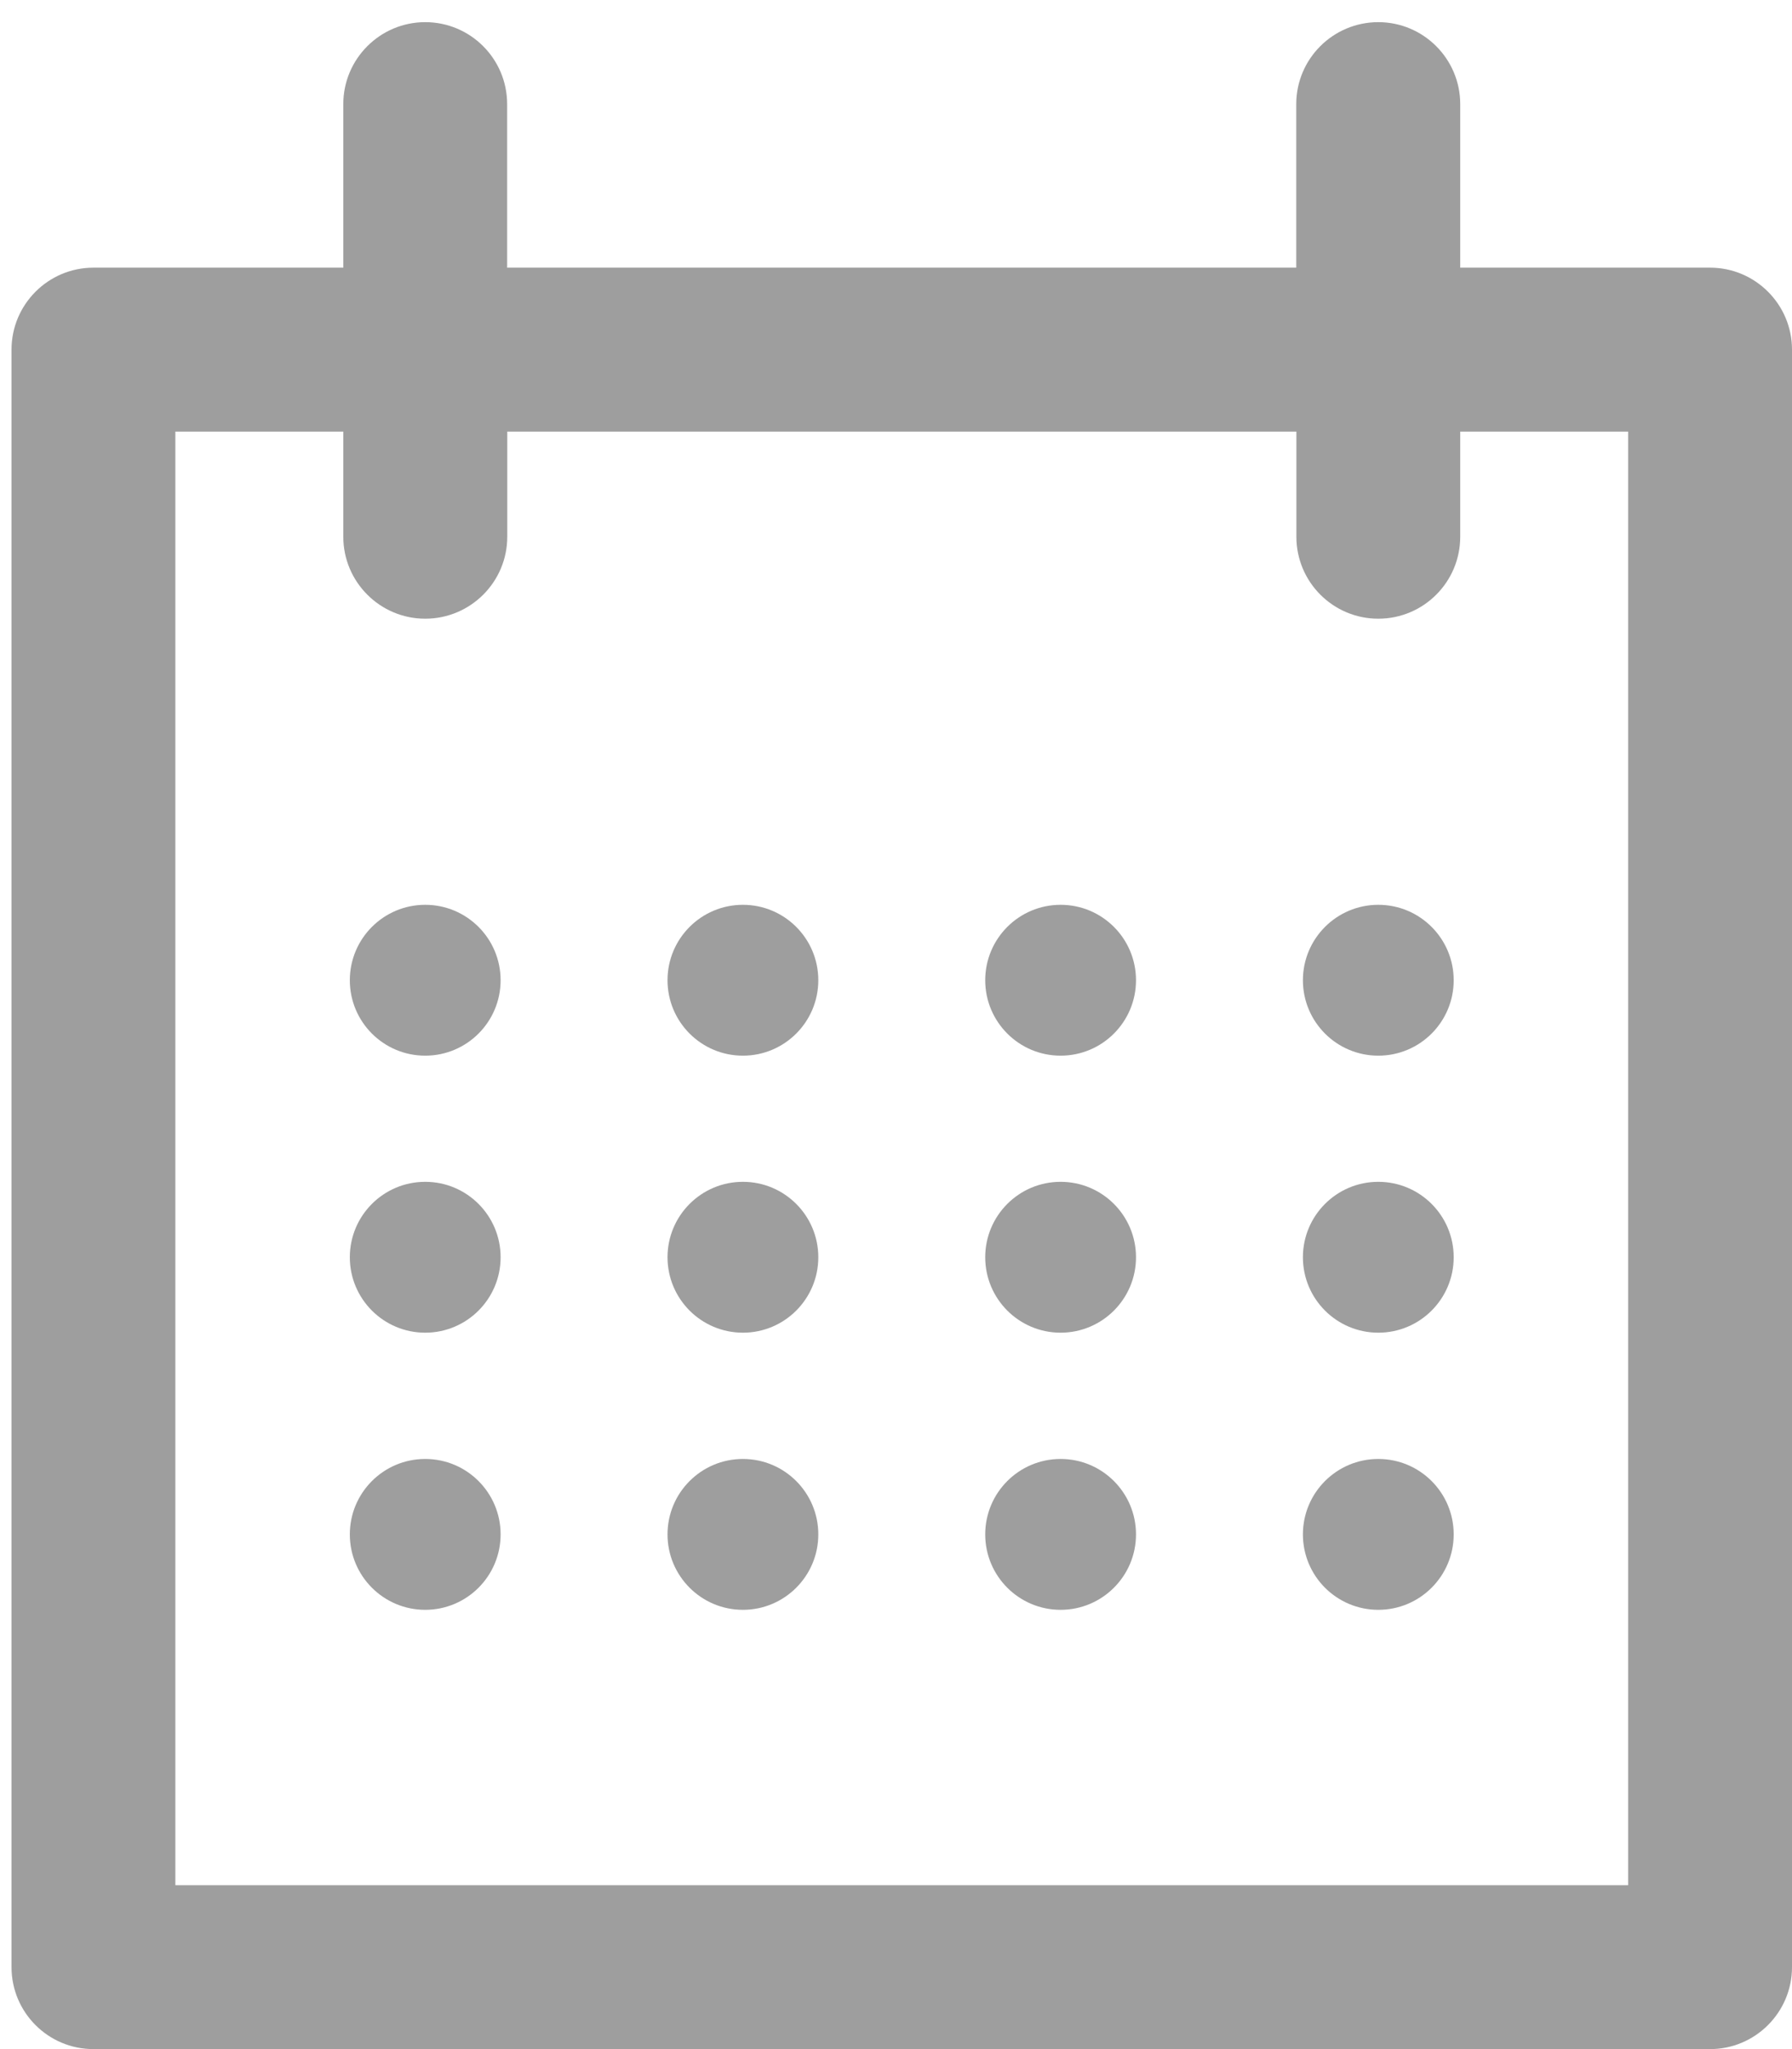 <?xml version="1.0" encoding="UTF-8" standalone="no"?>
<svg width="14px" height="16px" viewBox="0 0 14 16" version="1.1" xmlns="http://www.w3.org/2000/svg" xmlns:xlink="http://www.w3.org/1999/xlink">
    <!-- Generator: Sketch 3.8.3 (29802) - http://www.bohemiancoding.com/sketch -->
    <title>calendar ico</title>
    <desc>Created with Sketch.</desc>
    <defs></defs>
    <g id="Page-1" stroke="none" stroke-width="1" fill="none" fill-rule="evenodd">
        <g id="POP-UP-Add-home-work-solo" transform="translate(-600, -216)" fill="#9E9E9E">
            <g id="Дата" transform="translate(599, 177)">
                <g id="calendar-ico" transform="translate(1, 39)">
                    <path d="M13.36,2.09 L11.408,2.09 L11.408,0.813 C11.408,0.46 11.121,0.173 10.768,0.173 C10.414,0.173 10.127,0.46 10.127,0.813 L10.127,2.09 L3.962,2.09 L3.962,0.813 C3.962,0.46 3.676,0.173 3.322,0.173 C2.969,0.173 2.682,0.46 2.682,0.813 L2.682,2.09 L0.73,2.09 C0.377,2.09 0.09,2.377 0.09,2.73 L0.09,15.36 C0.09,15.713 0.376,16 0.73,16 L13.36,16 C13.713,16 14,15.713 14,15.36 L14,2.73 C14,2.377 13.713,2.09 13.36,2.09 L13.36,2.09 Z M12.72,14.72 L1.37,14.72 L1.37,3.37 L2.682,3.37 L2.682,4.191 C2.682,4.544 2.969,4.831 3.322,4.831 C3.676,4.831 3.963,4.544 3.963,4.191 L3.963,3.37 L10.128,3.37 L10.128,4.191 C10.128,4.544 10.414,4.831 10.768,4.831 C11.122,4.831 11.408,4.544 11.408,4.191 L11.408,3.37 L12.72,3.37 L12.72,14.72 L12.72,14.72 Z" id="Shape"></path>
                    <ellipse id="Oval" cx="3.322" cy="7.654" rx="0.589" ry="0.589"></ellipse>
                    <ellipse id="Oval" cx="5.804" cy="7.654" rx="0.589" ry="0.589"></ellipse>
                    <ellipse id="Oval" cx="8.286" cy="7.654" rx="0.589" ry="0.589"></ellipse>
                    <ellipse id="Oval" cx="10.768" cy="7.654" rx="0.589" ry="0.589"></ellipse>
                    <ellipse id="Oval" cx="3.322" cy="9.817" rx="0.589" ry="0.589"></ellipse>
                    <ellipse id="Oval" cx="5.804" cy="9.817" rx="0.589" ry="0.589"></ellipse>
                    <ellipse id="Oval" cx="8.286" cy="9.817" rx="0.589" ry="0.589"></ellipse>
                    <ellipse id="Oval" cx="10.768" cy="9.817" rx="0.589" ry="0.589"></ellipse>
                    <ellipse id="Oval" cx="3.322" cy="11.981" rx="0.589" ry="0.589"></ellipse>
                    <ellipse id="Oval" cx="5.804" cy="11.981" rx="0.589" ry="0.589"></ellipse>
                    <ellipse id="Oval" cx="8.286" cy="11.981" rx="0.589" ry="0.589"></ellipse>
                    <ellipse id="Oval" cx="10.768" cy="11.981" rx="0.589" ry="0.589"></ellipse>
                </g>
            </g>
        </g>
    </g>
</svg>